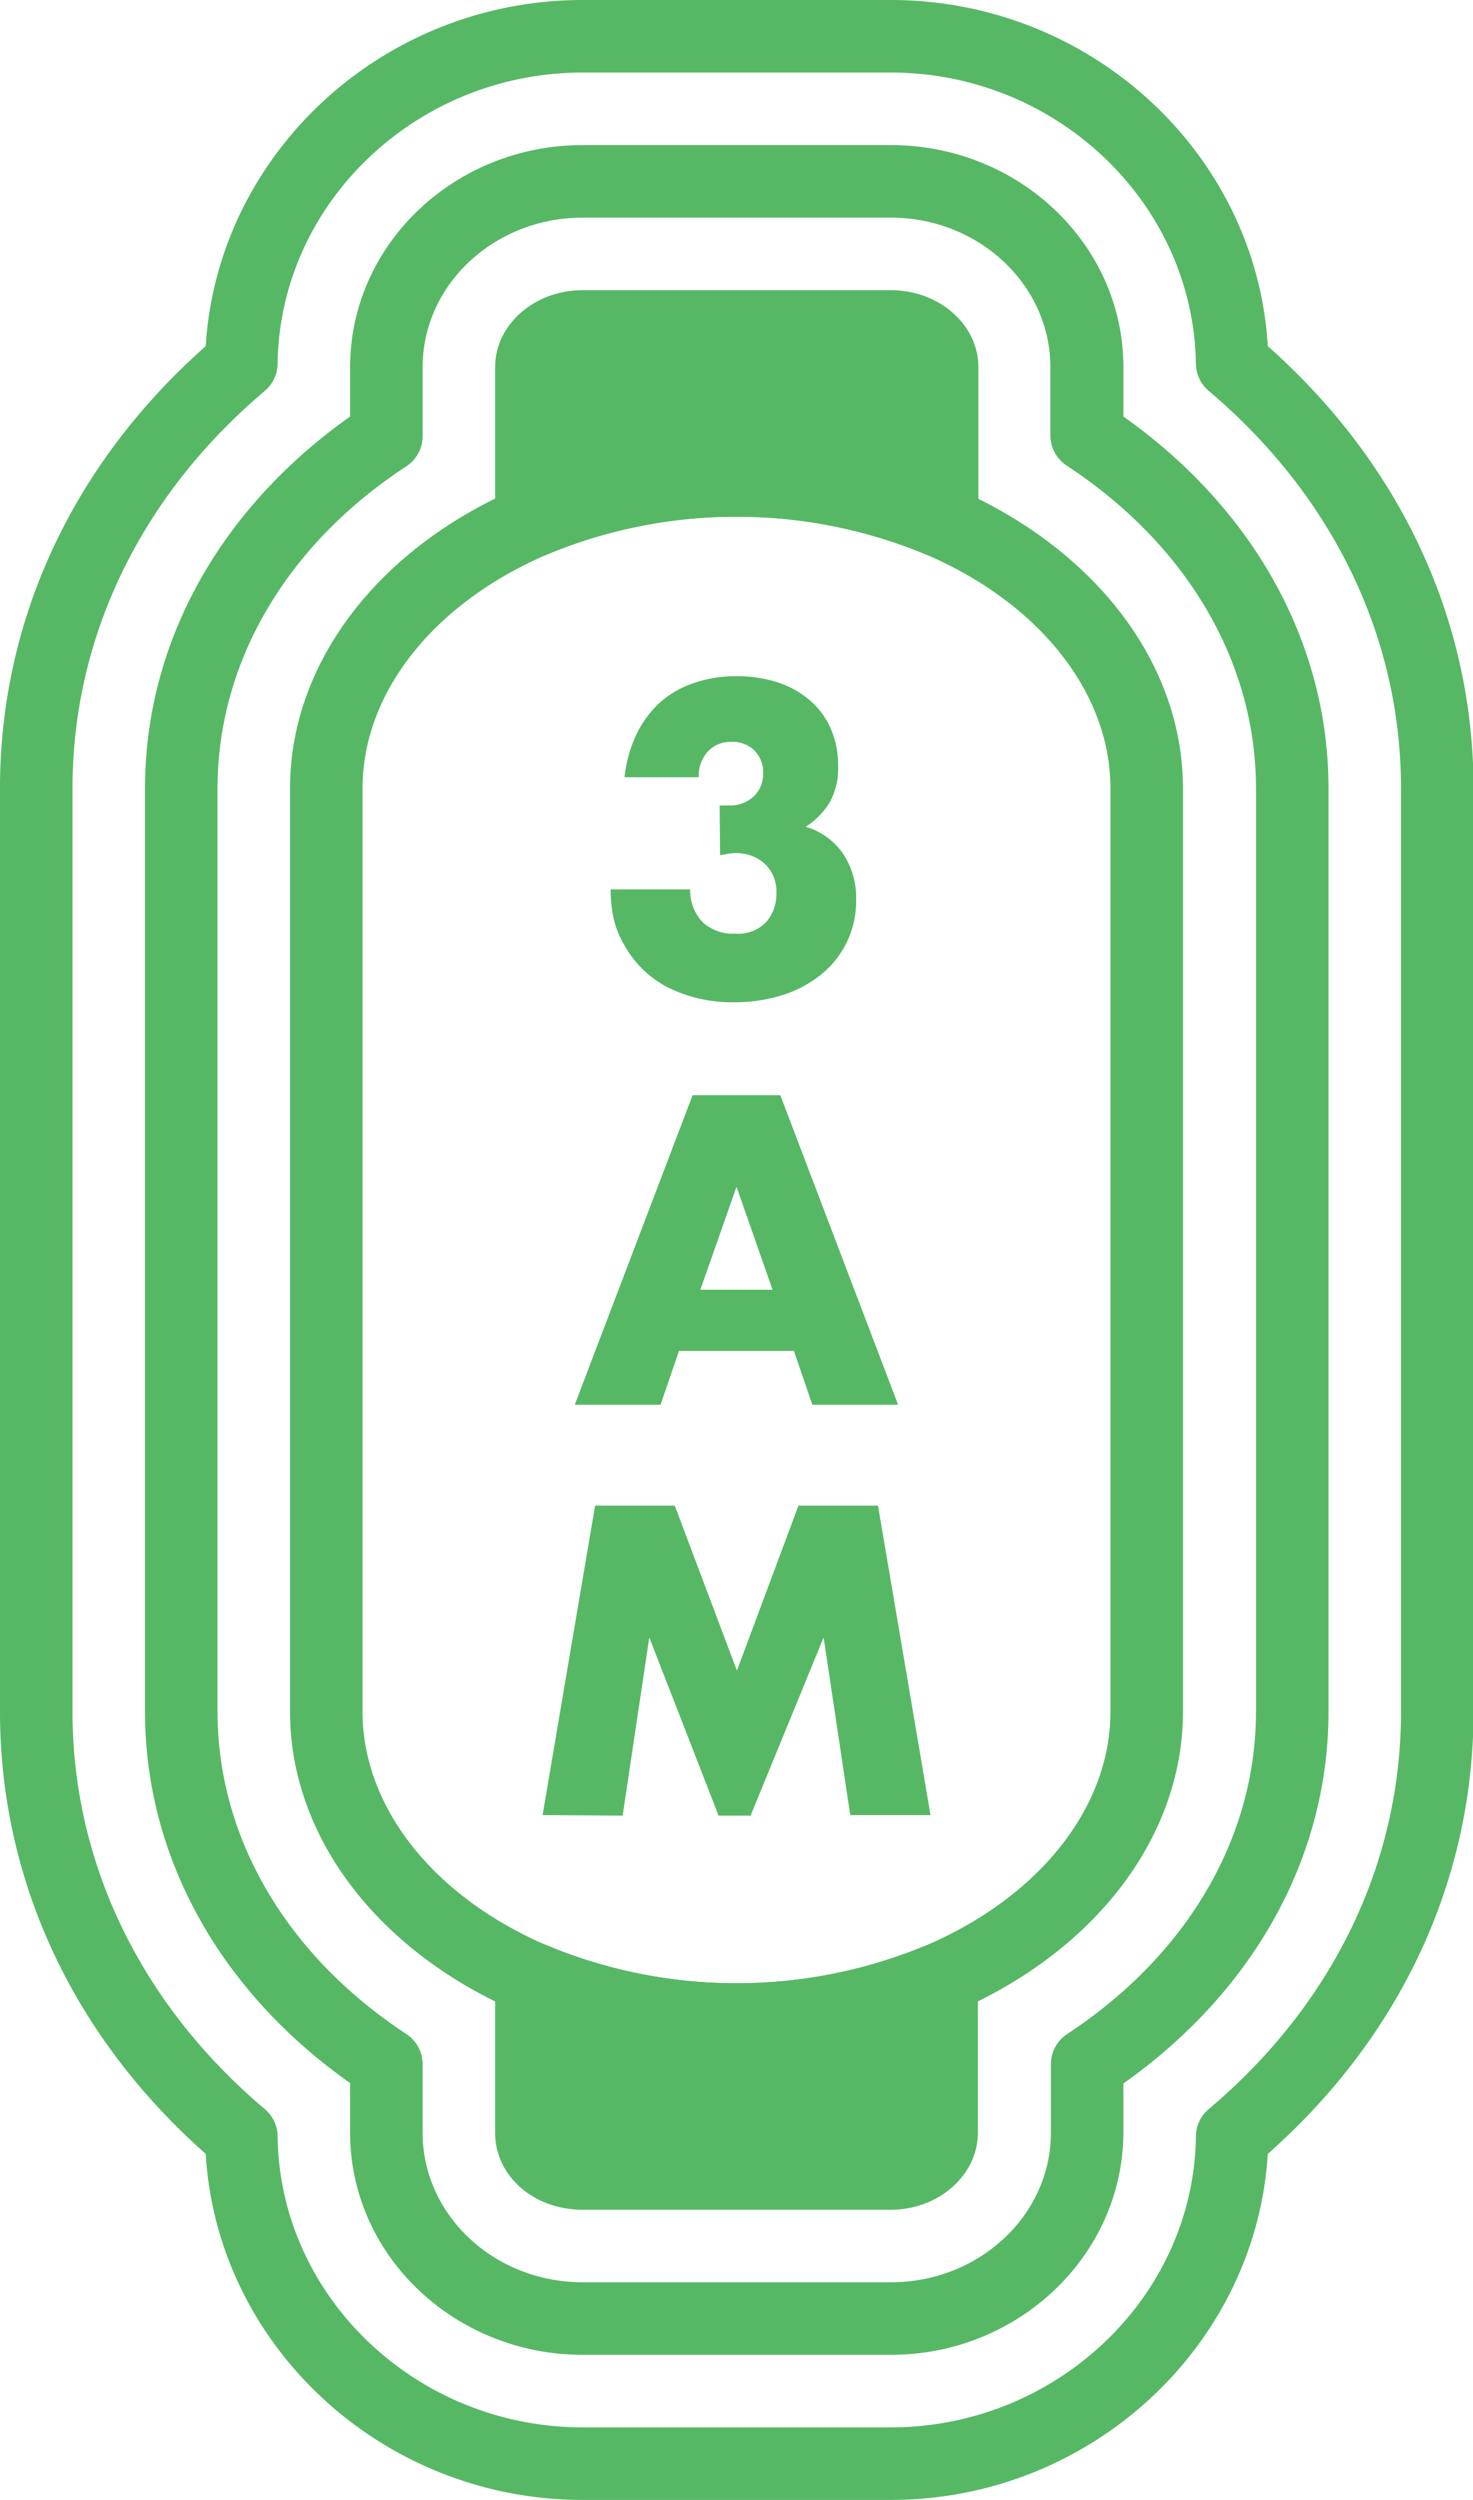 <svg xmlns="http://www.w3.org/2000/svg" viewBox="0 0 142.2 241.22"><defs><style>.cls-1{fill:#56b865;}</style></defs><title>3am-temp-logo-greenAsset 2</title><g id="Layer_2" data-name="Layer 2"><g id="Layer_2-2" data-name="Layer 2"><g id="exact_7px-7px-offset-stroke" data-name="exact 7px-7px-offset-stroke"><path class="cls-1" d="M86,241.22H56.25c-19.31,0-35.3-14.84-36.39-33.39C7,196.46,0,181.37,0,165.17V76.06C0,59.86,7,44.77,19.86,33.4,21,14.84,36.94,0,56.25,0H86c19.31,0,35.3,14.84,36.39,33.4,12.82,11.37,19.86,26.46,19.86,42.66v89.11c0,16.2-7,31.29-19.86,42.66C121.25,226.38,105.26,241.22,86,241.22ZM56.25,7C40.2,7,27,19.6,26.8,35.09a3.49,3.49,0,0,1-1.24,2.63C13.59,47.84,7,61.46,7,76.06v89.11c0,14.6,6.59,28.22,18.56,38.34a3.46,3.46,0,0,1,1.24,2.63c.19,15.48,13.4,28.08,29.45,28.08H86c16,0,29.26-12.6,29.45-28.08a3.46,3.46,0,0,1,1.24-2.63c12-10.12,18.56-23.74,18.56-38.34V76.06c0-14.6-6.59-28.22-18.56-38.34a3.49,3.49,0,0,1-1.24-2.63C115.21,19.6,102,7,86,7Z"/><path class="cls-1" d="M86,227.22H56.25c-12.38,0-22.45-9.61-22.45-21.42V201C21.19,192.11,14,179.14,14,165.17V76.06c0-14,7.19-26.95,19.8-35.87V35.42C33.8,23.61,43.87,14,56.25,14H86c12.38,0,22.45,9.61,22.45,21.42v4.77c12.61,8.92,19.8,21.9,19.8,35.87v89.11c0,14-7.19,26.94-19.8,35.87v4.76C108.4,217.61,98.33,227.22,86,227.22ZM56.25,21C47.73,21,40.8,27.47,40.8,35.42V42A3.5,3.5,0,0,1,39.22,45C27.64,52.58,21,63.92,21,76.06v89.11c0,12.14,6.64,23.48,18.22,31.09a3.5,3.5,0,0,1,1.58,2.93v6.61c0,7.95,6.93,14.42,15.45,14.42H86c8.52,0,15.45-6.47,15.45-14.42v-6.61a3.5,3.5,0,0,1,1.58-2.93c11.58-7.61,18.22-18.95,18.22-31.09V76.06c0-12.14-6.64-23.48-18.22-31.1A3.5,3.5,0,0,1,101.4,42V35.42C101.4,27.47,94.47,21,86,21Z"/><path class="cls-1" d="M71.1,198.37a53.6,53.6,0,0,1-21.18-4.27C36.4,188.26,28,177.17,28,165.17V76.06c0-12,8.41-23.1,21.94-28.94a54.71,54.71,0,0,1,42.33,0C105.79,53,114.2,64.05,114.2,76.06v89.11c0,12-8.4,23.09-21.93,28.93A53.52,53.52,0,0,1,71.1,198.37Zm0-148.51a46.35,46.35,0,0,0-18.37,3.68C41.79,58.27,35,66.89,35,76.06v89.11c0,9.16,6.79,17.79,17.71,22.51a47.67,47.67,0,0,0,36.78,0c10.93-4.72,17.71-13.35,17.71-22.51V76.06c0-9.17-6.79-17.8-17.72-22.52A46.44,46.44,0,0,0,71.1,49.86Z"/><path class="cls-1" d="M90.9,190.89V205.8c0,2.17-2.22,3.92-5,3.92H56.25c-2.74,0-5-1.75-5-3.92V190.89h0a51.14,51.14,0,0,0,39.56,0Z"/><path class="cls-1" d="M86,213.22H56.25c-4.74,0-8.45-3.26-8.45-7.42V190.89a3.5,3.5,0,0,1,3.5-3.5,3.64,3.64,0,0,1,1.42.29,47.65,47.65,0,0,0,36.77,0,3.51,3.51,0,0,1,4.91,3.21V205.8C94.4,209.89,90.61,213.22,86,213.22Zm-31.15-7.5a2,2,0,0,0,1.45.5H86a1.92,1.92,0,0,0,1.45-.51v-9.8a56,56,0,0,1-32.6,0Z"/><path class="cls-1" d="M90.9,35.42V50.33h0a51.21,51.21,0,0,0-39.54,0h0V35.42c0-2.16,2.21-3.92,5-3.92H86C88.68,31.5,90.9,33.26,90.9,35.42Z"/><path class="cls-1" d="M90.9,53.83a3.73,3.73,0,0,1-1.43-.29,47.69,47.69,0,0,0-36.74,0,3.53,3.53,0,0,1-4.93-3.21V35.42c0-4.09,3.79-7.42,8.45-7.42H86c4.66,0,8.45,3.33,8.45,7.42V50.33A3.5,3.5,0,0,1,90.9,53.83Zm0-3.5h0ZM71.1,42.86a54.8,54.8,0,0,1,16.3,2.45v-9.8A2,2,0,0,0,86,35H56.25a2,2,0,0,0-1.45.51v9.8A54.8,54.8,0,0,1,71.1,42.86Z"/><path class="cls-1" d="M69.47,77.72a3.81,3.81,0,0,0,.54,0h.37a3.31,3.31,0,0,0,2.38-.87,3,3,0,0,0,.91-2.26,2.91,2.91,0,0,0-.85-2.18,3,3,0,0,0-2.2-.83,3,3,0,0,0-2.3.95A3.51,3.51,0,0,0,67.45,75H60.29a12.79,12.79,0,0,1,1.16-4.16,10,10,0,0,1,2.28-3.07A9.41,9.41,0,0,1,67,65.9a12.24,12.24,0,0,1,4.12-.65,12.47,12.47,0,0,1,4,.61,9.13,9.13,0,0,1,3.09,1.74,7.68,7.68,0,0,1,2,2.73,8.85,8.85,0,0,1,.7,3.59,6.79,6.79,0,0,1-.81,3.5,7.44,7.44,0,0,1-2.32,2.36,6.63,6.63,0,0,1,3.58,2.55,7.72,7.72,0,0,1,1.29,4.54A9.08,9.08,0,0,1,79.31,94a11.28,11.28,0,0,1-3.72,2,15.18,15.18,0,0,1-4.73.71,14,14,0,0,1-6.22-1.35,10.09,10.09,0,0,1-4.43-4.28,8.28,8.28,0,0,1-1-2.61,13,13,0,0,1-.26-2.65h7.68a4.41,4.41,0,0,0,1.23,3.19,4.31,4.31,0,0,0,3.09,1.08,3.76,3.76,0,0,0,3-1.1,4.08,4.08,0,0,0,1-2.74,3.68,3.68,0,0,0-1.15-2.93,4.06,4.06,0,0,0-2.73-1,4.59,4.59,0,0,0-.76.06l-.79.14Z"/><path class="cls-1" d="M76.64,130.35H65.55l-1.78,5.19H55.49l11.37-29.86h8.47L86.7,135.54H78.42Zm-2.06-5.9-3.48-9.94-3.49,9.94Z"/><path class="cls-1" d="M52.38,175.14l5.07-29.86h7.69l6,15.92,5.94-15.92h7.68l5.07,29.86H82.08L79.51,158l-7.05,17.19H69.37L62.68,158l-2.57,17.19Z"/></g></g></g></svg>